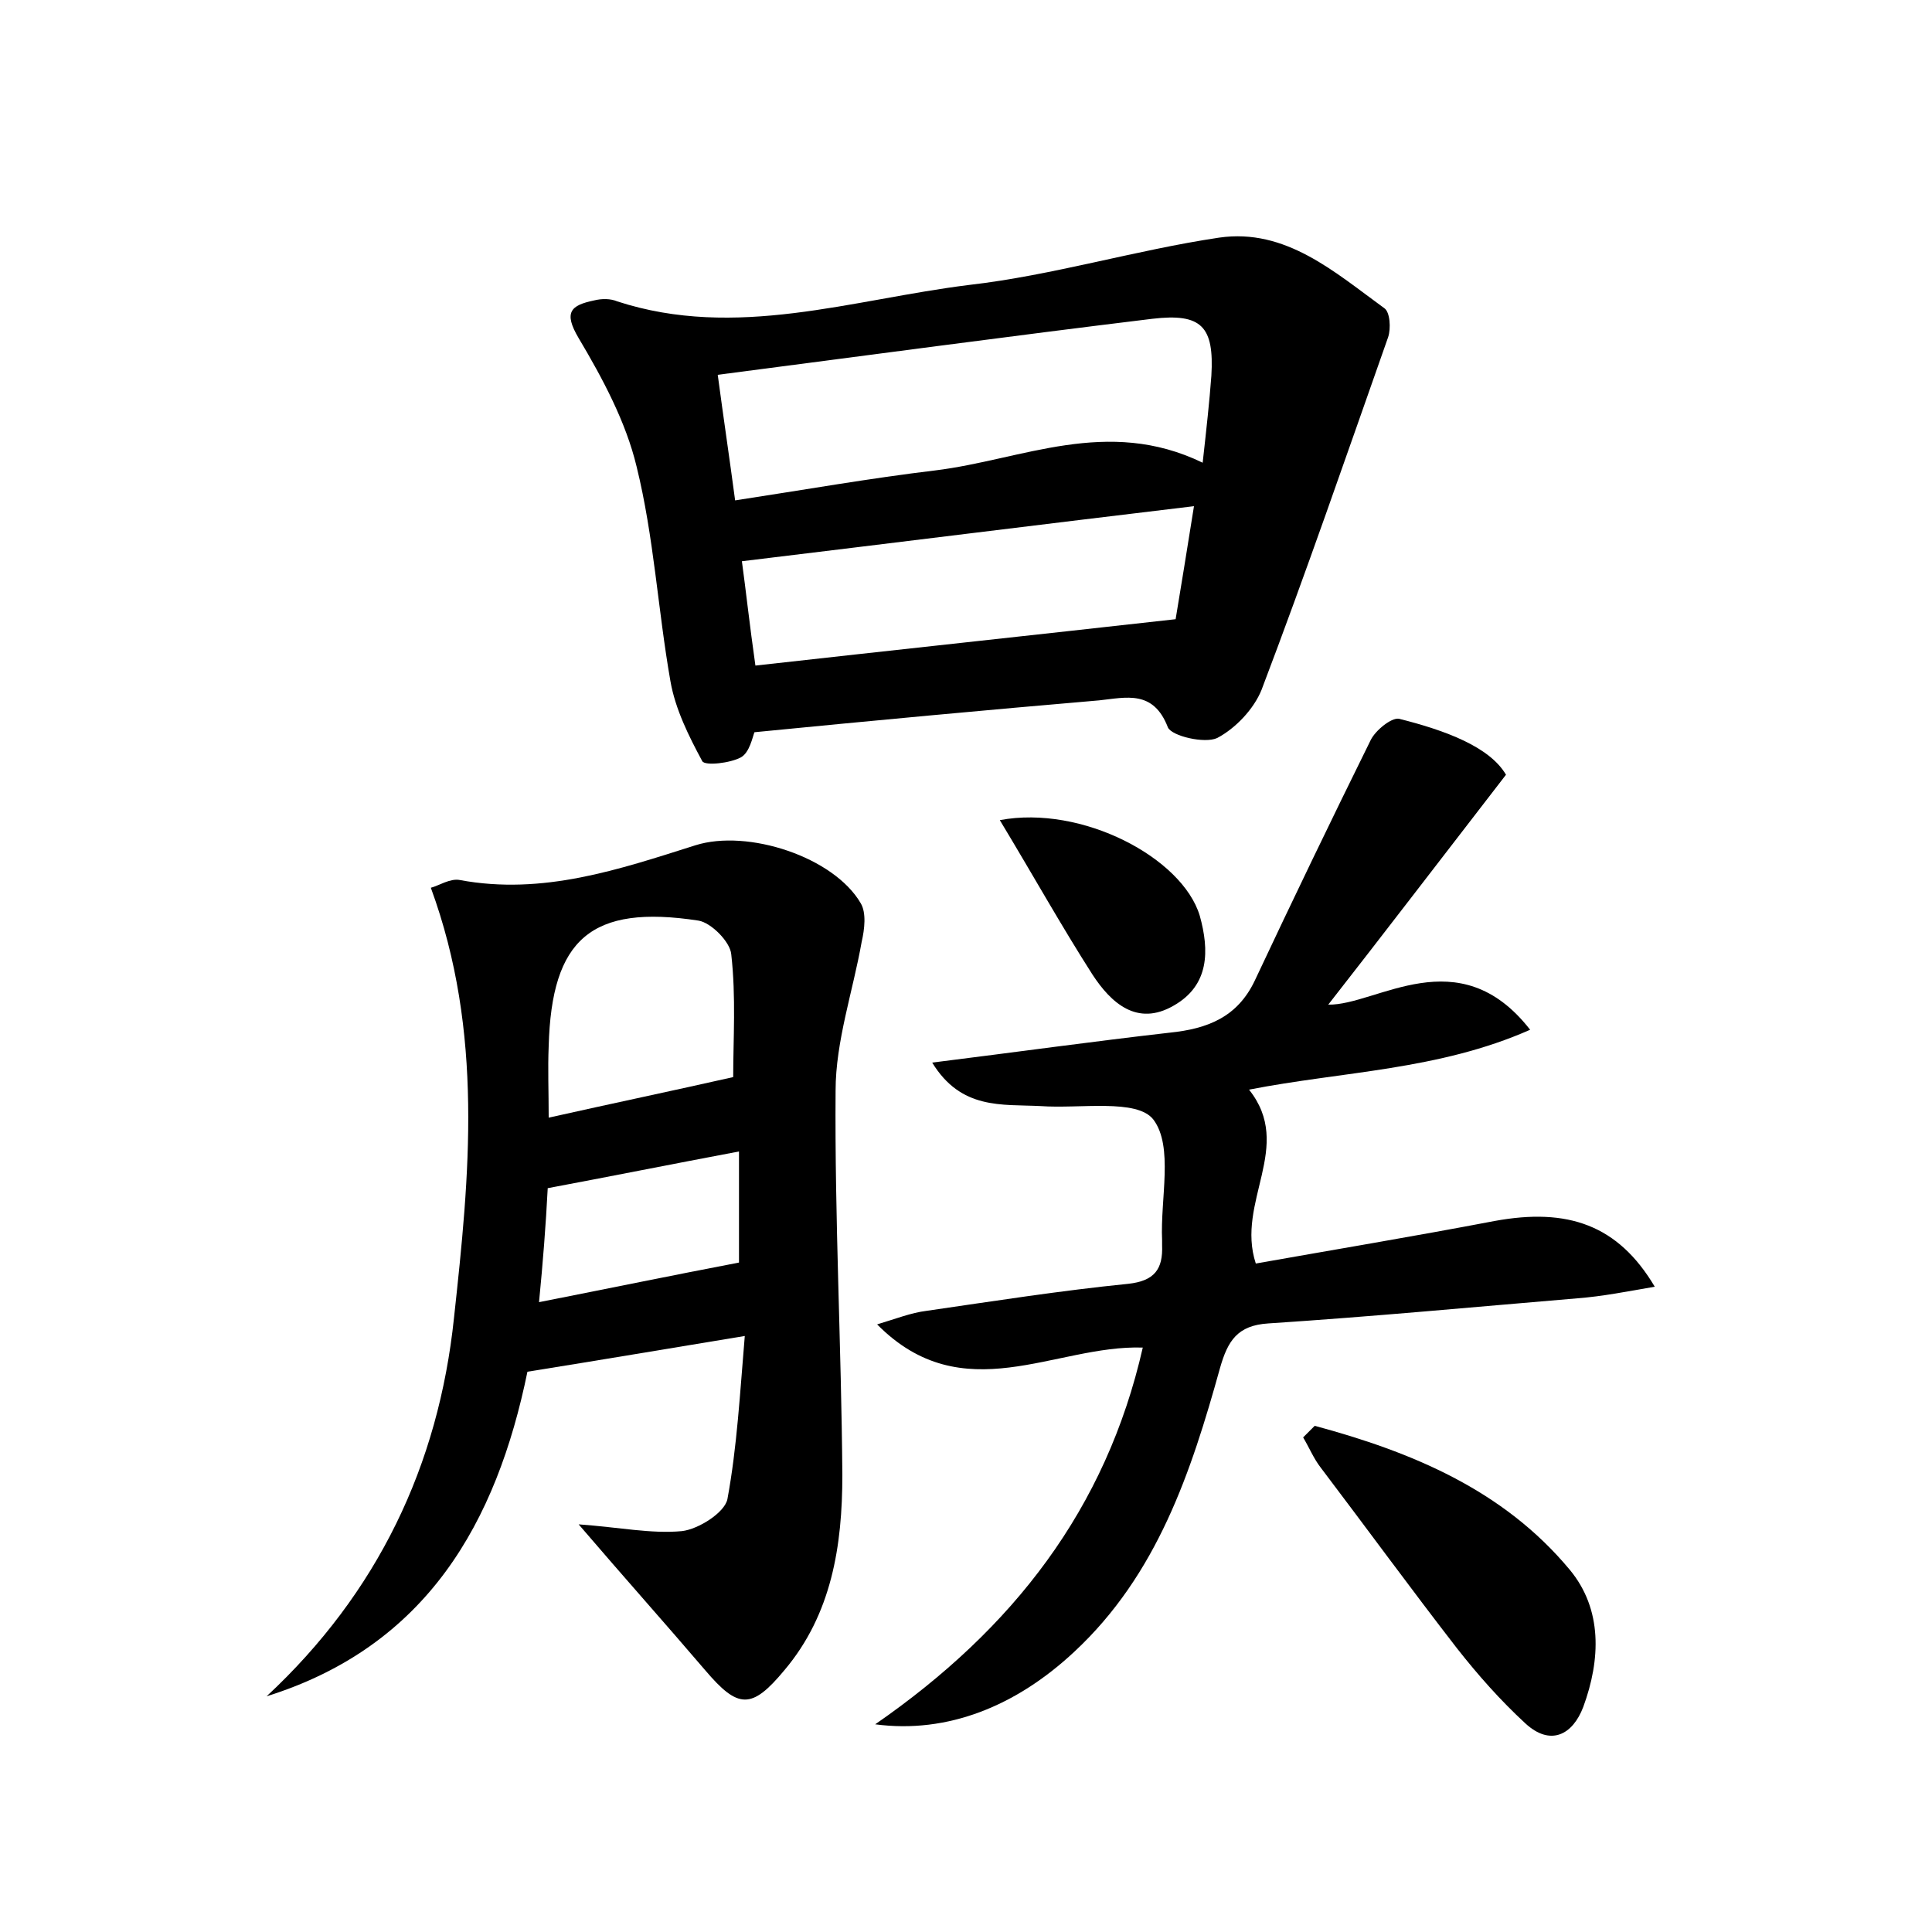 <?xml version="1.0" encoding="utf-8"?>
<!-- Generator: Adobe Illustrator 22.0.0, SVG Export Plug-In . SVG Version: 6.00 Build 0)  -->
<svg version="1.1" id="图层_1" xmlns="http://www.w3.org/2000/svg" xmlns:xlink="http://www.w3.org/1999/xlink" x="0px" y="0px"
	 viewBox="0 0 200 200" style="enable-background:new 0 0 200 200;" xml:space="preserve">
<style type="text/css">
	.st0{fill:#FFFFFF;}
</style>
<g>
	
	<path d="M27.6,175.6c11.5-10.7,17.8-23.9,19.4-39.2c1.6-14.7,3.1-29.5-2.4-44.5c0.8-0.2,2-1,3-0.8c8.6,1.6,16.5-1.1,24.4-3.6
		c5.4-1.7,14.3,1.2,17.1,6c0.6,1,0.4,2.7,0.1,4c-0.9,5.1-2.7,10.3-2.7,15.4c-0.1,13.3,0.6,26.5,0.7,39.8c0,7.3-1.1,14.4-6,20.2
		c-3.4,4.1-4.8,4-8.2,0c-4.1-4.8-8.3-9.5-13.1-15.1c4.2,0.3,7.5,1,10.7,0.7c1.7-0.2,4.4-1.9,4.7-3.3c1-5.4,1.3-11,1.8-16.9
		c-7.9,1.3-15,2.5-22.5,3.7C51.4,157.6,44.2,170.4,27.6,175.6z M56.8,115.7c6.7-1.5,12.9-2.8,19.1-4.2c0-3.9,0.3-8.3-0.2-12.7
		c-0.1-1.3-2.1-3.3-3.4-3.5c-11.1-1.7-15.2,1.9-15.5,13C56.7,110.6,56.8,113,56.8,115.7z M55.8,134.8c7.1-1.4,13.9-2.8,20.7-4.1
		c0-3.3,0-7.2,0-11.5c-6.9,1.3-13.4,2.6-19.8,3.8C56.5,126.9,56.2,130.7,55.8,134.8z"/>
	<path d="M78.1,75.8c-0.2,0.5-0.5,2.1-1.4,2.6c-1.1,0.6-3.7,0.9-4,0.4c-1.4-2.6-2.8-5.4-3.3-8.3c-1.3-7.4-1.7-14.9-3.5-22.2
		c-1.1-4.6-3.5-9.1-6-13.3c-1.6-2.7-0.8-3.4,1.6-3.9c0.8-0.2,1.7-0.2,2.4,0.1c12.3,4,24.3-0.2,36.4-1.7c8.7-1,17.2-3.6,25.9-4.9
		c6.9-1,12,3.6,17.1,7.3c0.6,0.4,0.7,2.1,0.4,3c-4.3,12.2-8.5,24.4-13.1,36.5c-0.8,2-2.7,4-4.6,5c-1.3,0.6-4.7-0.2-5.1-1.1
		c-1.5-3.9-4.3-3.1-7.1-2.8C102.1,73.5,90.3,74.6,78.1,75.8z M124.5,47.9c0.4-3.6,0.7-6.3,0.9-9c0.3-5.1-1-6.5-6.1-5.9
		c-14.8,1.8-29.6,3.8-45,5.8c0.6,4.5,1.2,8.5,1.8,13c7.2-1.1,14-2.3,20.7-3.1C105.8,47.6,114.6,43.1,124.5,47.9z M121.7,64.1
		c0.5-3,1.2-7.3,1.9-11.7c-15.9,1.9-31.1,3.8-46.8,5.7c0.4,2.9,0.8,6.6,1.4,10.8C92.5,67.3,106.5,65.8,121.7,64.1z"/>
	<path d="M96.5,110c8.8-1.1,16.7-2.2,24.6-3.1c3.9-0.4,7-1.6,8.8-5.4c3.9-8.3,7.9-16.6,12-24.9c0.5-1,2.1-2.3,2.9-2.2
		c4.8,1.2,9.4,2.9,11.1,5.8c-6.8,8.8-13,16.9-18.4,23.8c5,0.1,13.5-6.9,20.9,2.6c-9.5,4.2-19.4,4.3-29.1,6.2
		c4.7,5.9-1.4,11.6,0.7,18c7.9-1.4,16.3-2.8,24.7-4.4c7.6-1.4,12.8,0.4,16.6,6.8c-2.9,0.5-5.4,1-8,1.2c-10.7,0.9-21.3,1.9-32,2.6
		c-3.2,0.2-4.2,1.8-5,4.6c-3,10.8-6.5,21.4-15.1,29.4c-6,5.6-13.1,8.5-20.6,7.5c14.3-9.9,23.9-22.3,27.7-39
		c-9.1-0.3-18.6,6.6-27.5-2.4c2-0.6,3.5-1.2,5.1-1.4c6.9-1,13.9-2.1,20.9-2.8c2.7-0.3,3.6-1.5,3.5-4c0-0.2,0-0.3,0-0.5
		c-0.2-4.3,1.2-9.7-0.9-12.5c-1.7-2.2-7.6-1.1-11.7-1.4C103.7,114.3,99.5,114.9,96.5,110z"/>
	<path d="M136.1,147.6c10,2.7,19.5,6.6,26.4,14.9c3.4,4.1,3.2,9.3,1.4,14.2c-1.1,2.9-3.4,4.1-6,1.7c-2.6-2.4-4.9-5-7.1-7.8
		c-4.8-6.2-9.4-12.5-14.1-18.7c-0.7-0.9-1.2-2.1-1.8-3.1C135.4,148.3,135.8,147.9,136.1,147.6z"/>
	<path d="M103.5,84.9c8.5-1.6,18.9,3.9,20.7,9.9c1,3.6,1,7.2-2.7,9.3c-3.8,2.2-6.5-0.3-8.4-3.2C109.9,95.9,107,90.7,103.5,84.9z"/>
	
	
	
	
</g>
</svg>
